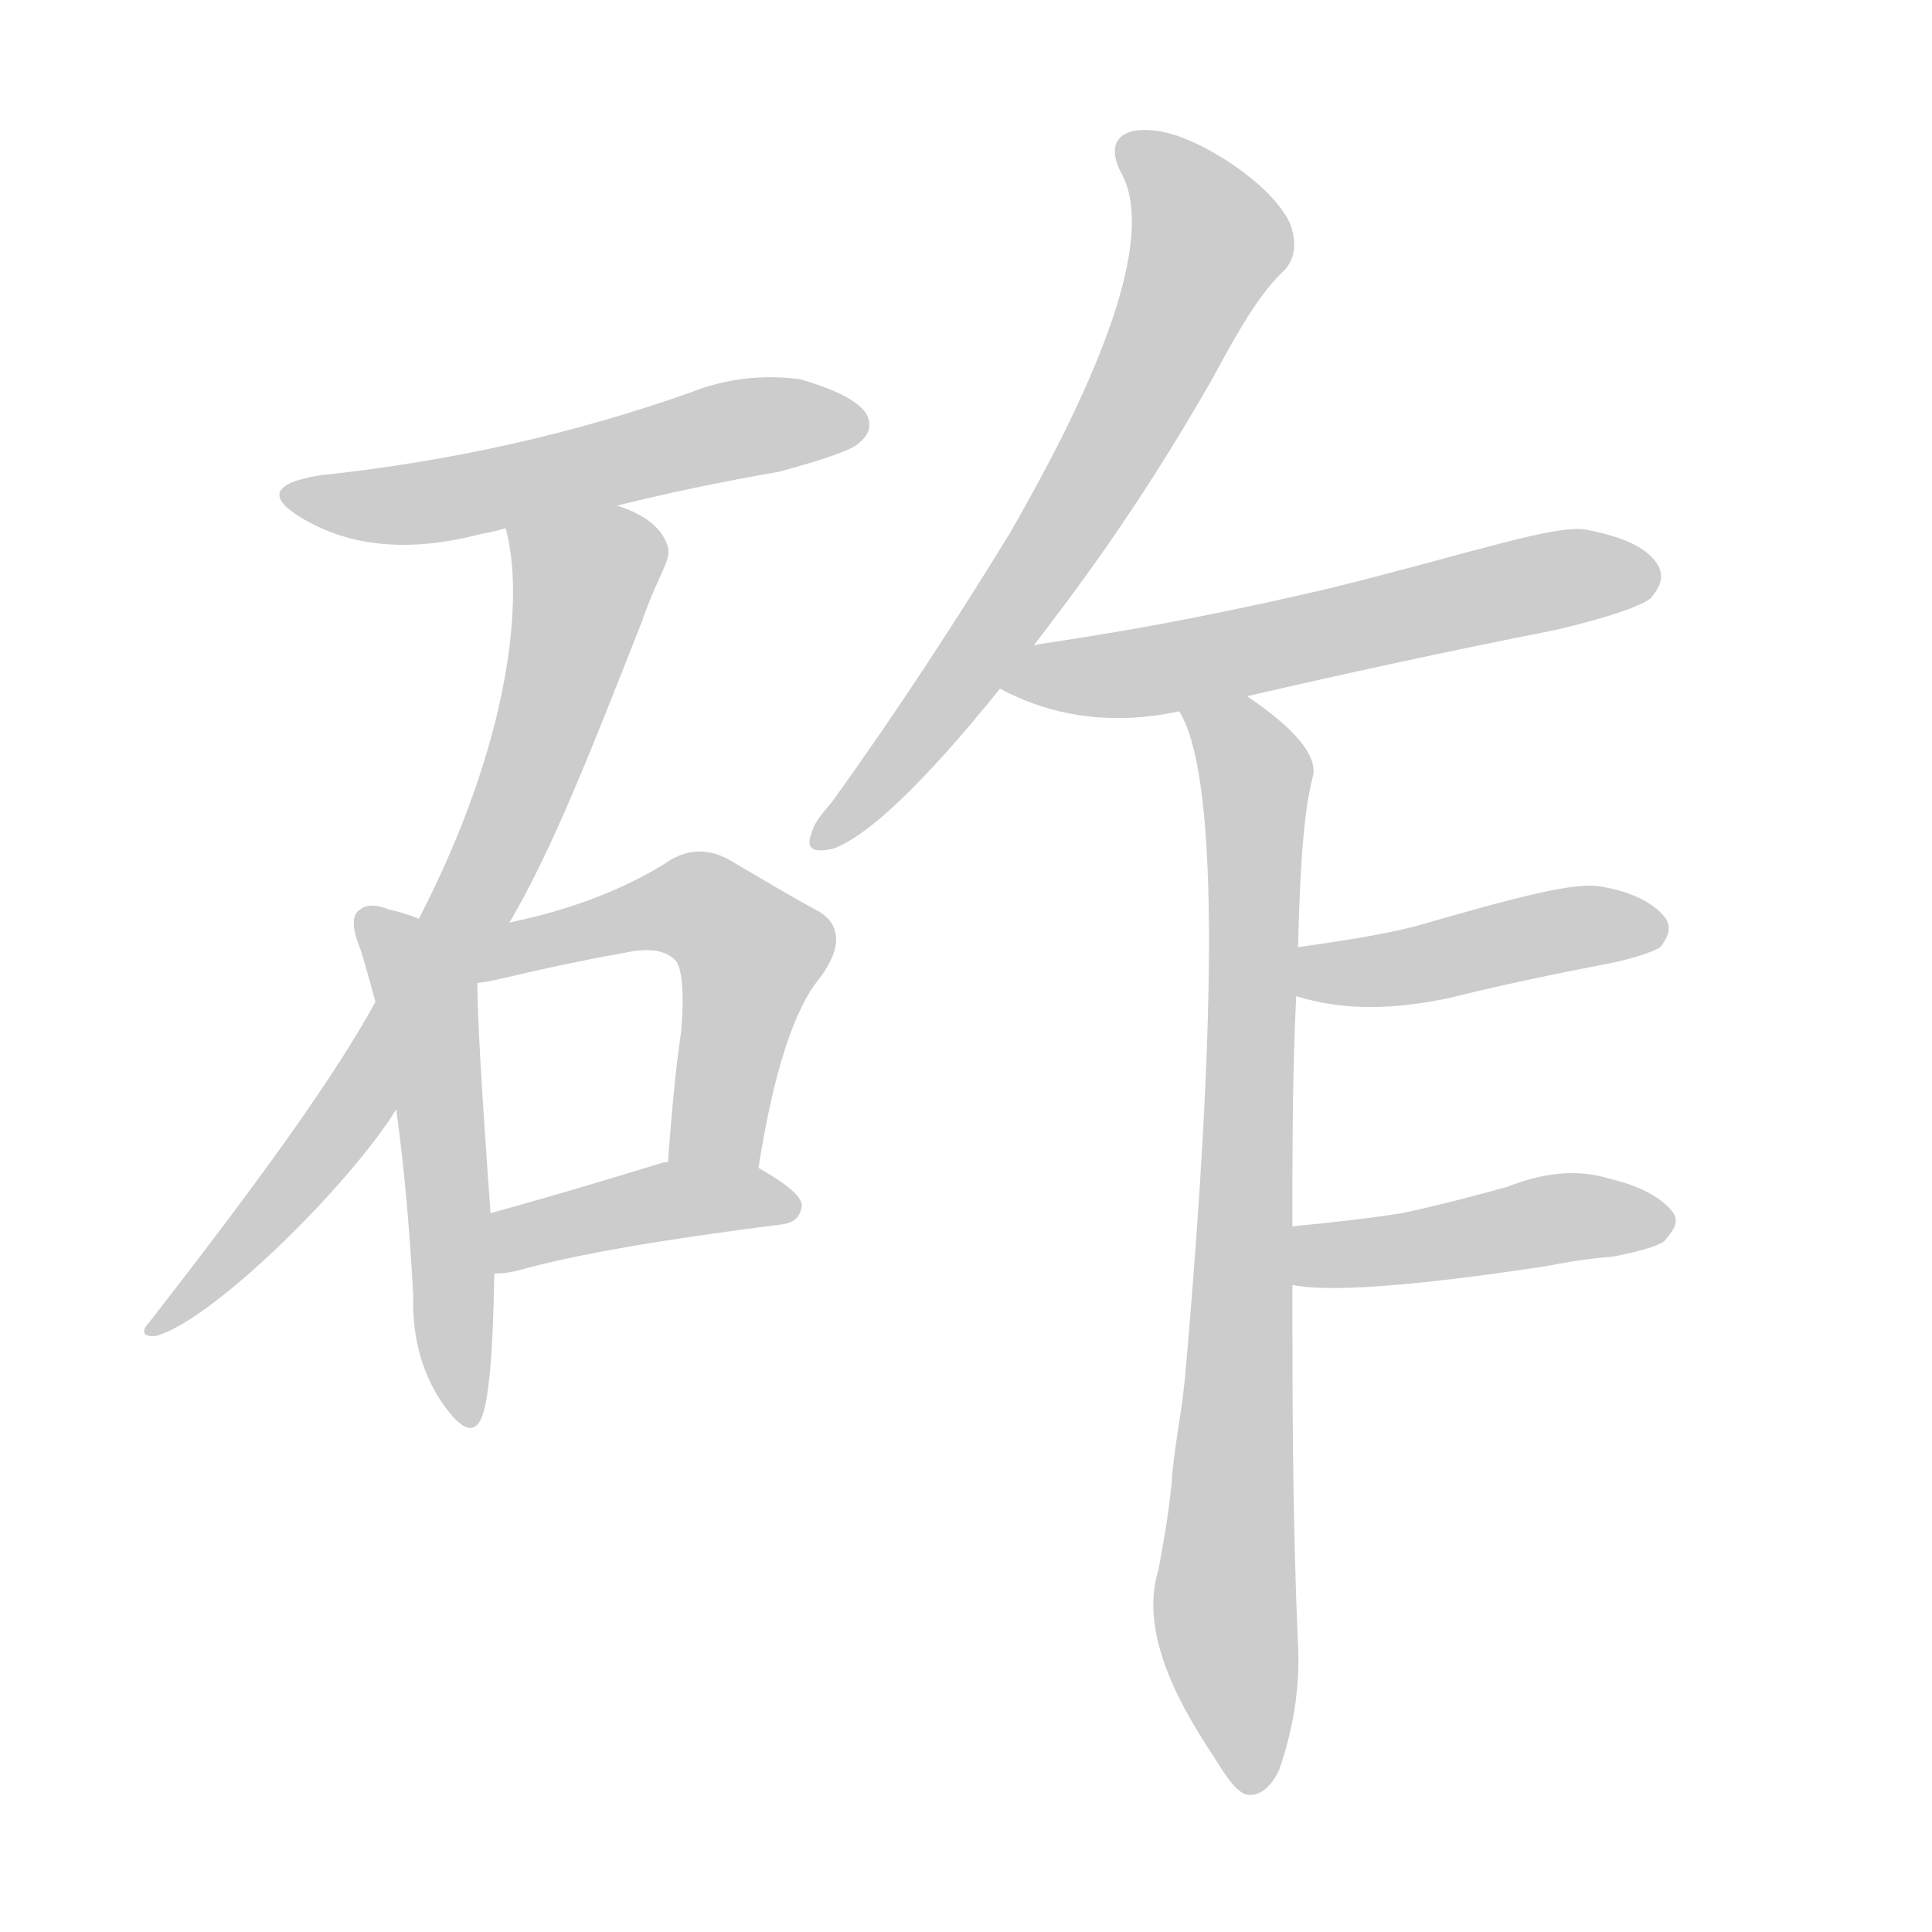 <!--
AnimCJK 2016-2018 Copyright Francois Mizessyn - https://github.com/parsimonhi/animCJK
Derived from:
    MakeMeAHanzi project - https://github.com/skishore/makemeahanzi
    Arphic PL KaitiM GB - https://apps.ubuntu.com/cat/applications/precise/fonts-arphic-gkai00mp/
    Arphic PL UKai - https://apps.ubuntu.com/cat/applications/fonts-arphic-ukai/
You can redistribute and/or modify this file under the terms of the Arphic Public License
as published by Arphic Technology Co., Ltd.
You should have received a copy of this license (the directory "APL") along with this file;
if not, see http://ftp.gnu.org/non-gnu/chinese-fonts-truetype/LICENSE.
-->
<svg id="z30751" class="acjk" version="1.1" viewBox="0 0 1024 1024" xmlns="http://www.w3.org/2000/svg" xmlns:xlink="http://www.w3.org/1999/xlink">
<style>
<![CDATA[
@keyframes z30751k {
	from {
		stroke:#ccc;
		stroke-dashoffset:3334;
	}
	1% {
		stroke:#c00;
		stroke-dashoffset:3334;
	}
	75% {
		stroke:#c00;
		stroke-dashoffset:0;
	}
	to {
		stroke:#000;
	}
}
#z30751 path[clip-path] {
	animation:z30751k 1s linear both;
	stroke-dasharray:3334;
	stroke-width:128;
	stroke-linecap:round;
	fill:none;
}
#z30751 path[clip-path="url(#z30751c1)"] {animation-delay:1s;}
#z30751 path[clip-path="url(#z30751c2)"] {animation-delay:2s;}
#z30751 path[clip-path="url(#z30751c3)"] {animation-delay:3s;}
#z30751 path[clip-path="url(#z30751c4)"] {animation-delay:4s;}
#z30751 path[clip-path="url(#z30751c5)"] {animation-delay:5s;}
#z30751 path[clip-path="url(#z30751c6)"] {animation-delay:6s;}
#z30751 path[clip-path="url(#z30751c7)"] {animation-delay:7s;}
#z30751 path[clip-path="url(#z30751c8)"] {animation-delay:8s;}
#z30751 path[clip-path="url(#z30751c9)"] {animation-delay:9s;}
#z30751 path[clip-path="url(#z30751c10)"] {animation-delay:10s;}
#z30751 path {fill:#ccc;}
]]>
</style>
<path id="z30751d1" d="M327 268Q367 258 413 250Q450 240 455 235Q464 228 459 219Q452 209 424 201Q394 197 366 208Q273 241 169 252Q133 258 159 274Q198 298 255 283Q261 282 268 280C307 272 307 272 327 268 Z"/>
<path id="z30751d2" d="M270 489C293 450 314 396 340 330C349 304 356 297 354 290C351 279 340 272 327 268C308 262 265 260 268 280C278 316 271 392 222 487C207 516 207 516 199 531C176 573 135 629 79 701C75 705 75 709 83 708C114 699 186 627 210 588C250 522 250 522 270 489 Z"/>
<path id="z30751d3" d="M222 487Q215 484 206 482Q196 478 191 482Q184 486 191 503Q195 516 199 531C206 569 206 569 210 588Q216 631 219 686Q218 719 234 743Q249 765 255 752Q261 739 262 675C261 654 261 654 260 643Q253 547 253 521C253 506 236 493 222 487 Z"/>
<path id="z30751d4" d="M402 619C410 568 421 535 434 519C447 502 446 489 432 482C419 475 404 466 387 456C375 449 363 450 352 458C339 466 313 480 270 489C254 492 238 490 222 487C207 484 238 524 253 521C264 520 281 514 331 505C345 502 353 504 358 509C361 512 363 524 361 547C358 567 356 590 354 616C354 632 399 635 402 619 Z"/>
<path id="z30751d5" d="M262 675Q269 675 276 673Q319 661 414 649Q424 648 425 639Q425 632 402 619C388 611 370 613 354 616Q353 616 352 616Q300 632 260 643C250 646 251 675 262 675 Z"/>
<path id="z30751d6" d="M548 342C567 317 602 272 643 200C657 174 668 155 681 143C687 136 687 128 684 119C680 110 670 98 650 85C631 73 616 68 604 69C591 70 587 79 595 93C610 123 591 186 535 283C508 327 477 375 441 425C435 432 431 437 430 442C427 450 431 452 441 450C459 444 489 416 530 365C542 350 542 350 548 342 Z"/>
<path id="z30751d7" d="M661 369C713 357 768 345 824 334C854 327 870 321 875 317C880 311 882 306 879 300C874 291 862 285 842 281C826 277 781 293 704 312C610 334 557 340 548 342C538 344 522 360 530 365C556 379 588 385 625 377C649 372 649 372 661 369 Z"/>
<path id="z30751d8" d="M685 650C685 610 685 569 687 528C688 511 688 511 688 502C689 460 691 429 696 411C698 400 686 386 661 369C650 363 619 366 625 377C645 409 646 527 628 731C626 751 622 769 621 786C619 806 616 821 614 832C606 858 616 889 640 926C648 938 653 948 660 951C667 953 674 947 678 938C686 915 689 893 688 872C685 805 685 741 685 681C685 660 685 660 685 650 Z"/>
<path id="z30751d9" d="M687 528C713 536 739 535 768 529C796 522 825 516 856 510C869 507 877 504 880 502C884 497 886 492 883 487C878 480 867 473 849 470C835 467 802 476 750 491C730 496 709 499 688 502C679 504 678 526 687 528 Z"/>
<path id="z30751d10" d="M685 681C703 685 748 682 820 671C830 669 842 667 855 666C871 663 879 660 882 658C887 652 890 648 887 643C882 636 871 629 854 625C835 619 817 622 799 629C781 634 762 639 743 643C724 646 705 648 685 650C675 652 675 679 685 681 Z"/>
<defs>
	<clipPath id="z30751c1"><use xlink:href="#z30751d1"/></clipPath>
	<clipPath id="z30751c2"><use xlink:href="#z30751d2"/></clipPath>
	<clipPath id="z30751c3"><use xlink:href="#z30751d3"/></clipPath>
	<clipPath id="z30751c4"><use xlink:href="#z30751d4"/></clipPath>
	<clipPath id="z30751c5"><use xlink:href="#z30751d5"/></clipPath>
	<clipPath id="z30751c6"><use xlink:href="#z30751d6"/></clipPath>
	<clipPath id="z30751c7"><use xlink:href="#z30751d7"/></clipPath>
	<clipPath id="z30751c8"><use xlink:href="#z30751d8"/></clipPath>
	<clipPath id="z30751c9"><use xlink:href="#z30751d9"/></clipPath>
	<clipPath id="z30751c10"><use xlink:href="#z30751d10"/></clipPath>
</defs>
<path pathLength="3333" clip-path="url(#z30751c1)" d="M157 262L453 227"/>
<path pathLength="3333" clip-path="url(#z30751c2)" d="M278 285L321 310L236 506L86 702"/>
<path pathLength="3333" clip-path="url(#z30751c3)" d="M196 486L227 538L245 749"/>
<path pathLength="3333" clip-path="url(#z30751c4)" d="M239 498L356 478L389 493L402 512L378 617"/>
<path pathLength="3333" clip-path="url(#z30751c5)" d="M265 667L420 635"/>
<path pathLength="3333" clip-path="url(#z30751c6)" d="M600 76L641 134L551 302L437 441"/>
<path pathLength="3333" clip-path="url(#z30751c7)" d="M540 363L873 305"/>
<path pathLength="3333" clip-path="url(#z30751c8)" d="M632 380L666 415L660 944"/>
<path pathLength="3333" clip-path="url(#z30751c9)" d="M696 522L880 490"/>
<path pathLength="3333" clip-path="url(#z30751c10)" d="M690 674L881 649"/>
</svg>